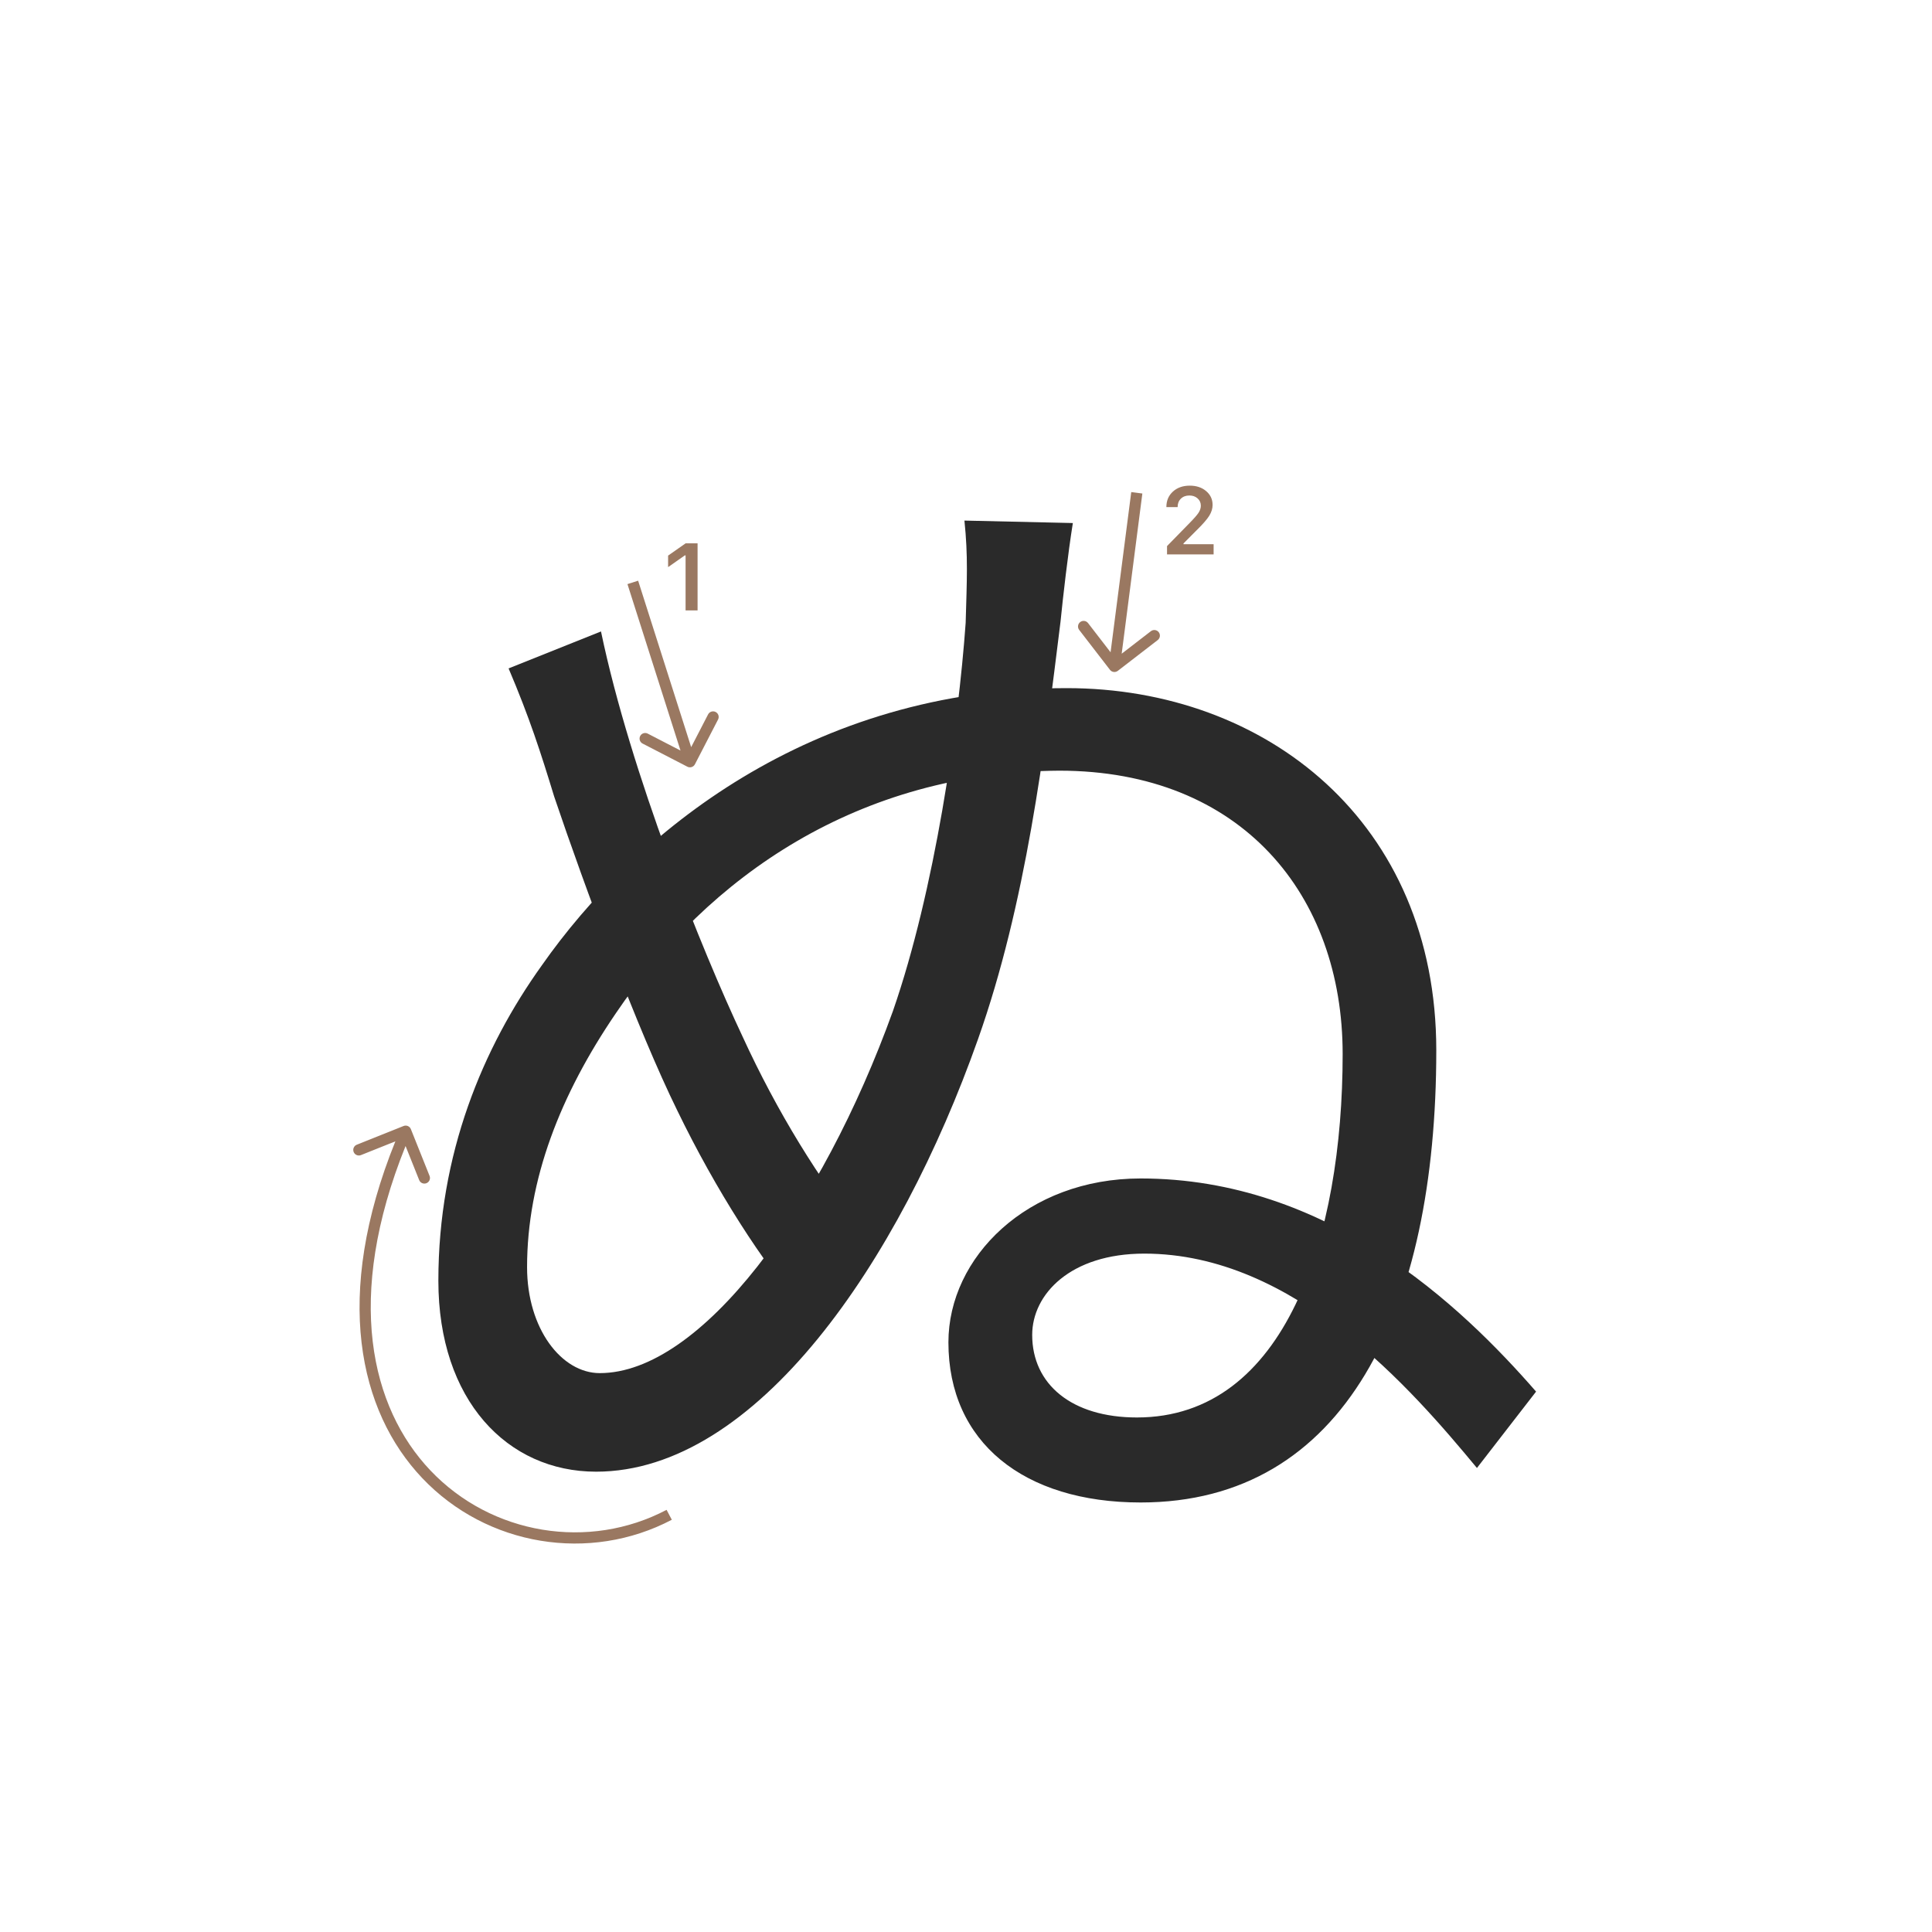 <svg width="345" height="345" viewBox="0 0 345 345" fill="none" xmlns="http://www.w3.org/2000/svg">
<path d="M191.58 93.4C190.7 98.9 189.82 106.6 189.38 111C186.52 134.1 183.22 161.38 174.64 185.58C160.56 225.4 135.04 262.8 106.44 262.8C90.6 262.8 78.28 250.04 78.28 228.7C78.28 206.04 86.2 187.12 96.76 172.38C113.26 148.84 144.72 122.88 190.48 122.88C226.12 122.88 256.48 146.86 256.48 187.56C256.48 234.2 240.2 268.3 203.68 268.3C182.78 268.3 169.36 257.52 169.36 239.7C169.36 224.52 183.44 210.44 203.68 210.44C237.12 210.44 260.88 233.1 274.3 248.5L263.74 262.14C252.08 248.06 231.18 223.86 204.34 223.86C191.14 223.86 184.32 231.12 184.32 238.38C184.32 247.18 191.36 253.12 203.02 253.12C229.64 253.12 239.76 220.78 239.76 188.22C239.76 159.84 221.72 137.62 189.16 137.62C153.3 137.84 126.46 156.54 109.96 180.96C100.06 195.48 94.12 210.66 94.12 226.28C94.12 237.28 100.28 245.2 107.1 245.2C125.14 245.2 146.7 215.94 159.46 180.52C166.94 158.96 171.12 129.7 172.44 111.22C172.66 103.52 172.88 99.34 172.22 92.96L191.58 93.4ZM107.32 112.76C112.6 138.06 125.36 169.74 132.62 185.14C138.78 198.56 146.26 210.66 154.18 220.56L143.62 233.98C136.36 225.84 127.78 212.42 120.96 198.34C113.92 184.04 104.46 158.52 98.96 142.24C96.54 134.32 94.56 128.16 90.82 119.36L107.32 112.76Z" fill="#2A2A2A"/>
<path d="M122.425 109V99.18H122.284L119.304 101.272V99.213L122.434 97.022H124.567V109H122.425Z" fill="#9A7861"/>
<path d="M208.283 90.525C208.283 89.407 208.671 88.494 209.445 87.786C210.226 87.077 211.23 86.723 212.458 86.723C213.643 86.723 214.617 87.047 215.38 87.694C216.15 88.342 216.534 89.166 216.534 90.168C216.534 90.81 216.34 91.446 215.953 92.077C215.566 92.703 214.863 93.519 213.845 94.526L211.338 97.041V97.182H216.717V99H208.399V97.514L212.392 93.43C213.211 92.6 213.756 91.978 214.027 91.562C214.299 91.142 214.434 90.721 214.434 90.301C214.434 89.775 214.24 89.341 213.853 88.998C213.471 88.654 212.984 88.483 212.392 88.483C211.767 88.483 211.26 88.671 210.873 89.047C210.486 89.424 210.292 89.916 210.292 90.525V90.558H208.283V90.525Z" fill="#9A7861"/>
<path fill-rule="evenodd" clip-rule="evenodd" d="M128.223 128.487L124.092 136.482C123.838 136.973 123.235 137.165 122.744 136.912L114.749 132.78C114.258 132.526 114.066 131.923 114.319 131.432C114.573 130.942 115.176 130.75 115.667 131.003L121.518 134.026L112.047 104.304L113.953 103.697L123.423 133.419L126.447 127.569C126.7 127.078 127.303 126.886 127.794 127.139C128.285 127.393 128.477 127.996 128.223 128.487Z" fill="#9A7861"/>
<path fill-rule="evenodd" clip-rule="evenodd" d="M206.737 114.295L199.611 119.792C199.174 120.129 198.546 120.048 198.209 119.611L192.711 112.485C192.374 112.047 192.455 111.42 192.892 111.082C193.33 110.745 193.958 110.826 194.295 111.263L198.317 116.478L202.009 87.872L203.992 88.128L200.301 116.734L205.516 112.711C205.953 112.374 206.581 112.455 206.918 112.892C207.255 113.329 207.174 113.957 206.737 114.295Z" fill="#9A7861"/>
<path fill-rule="evenodd" clip-rule="evenodd" d="M72.069 201.071C72.582 200.866 73.164 201.116 73.369 201.629L76.71 209.985C76.915 210.498 76.665 211.08 76.152 211.285C75.64 211.49 75.058 211.241 74.853 210.728L72.422 204.647C61.502 231.732 66.231 251.367 76.843 262.562C87.792 274.112 105.181 276.906 119.034 269.615L119.966 271.385C105.319 279.093 86.957 276.138 75.392 263.938C64.08 252.006 59.435 231.448 70.602 203.811L64.454 206.269C63.942 206.474 63.36 206.225 63.155 205.712C62.95 205.199 63.199 204.617 63.712 204.412L72.069 201.071Z" fill="#9A7861"/>
</svg>
